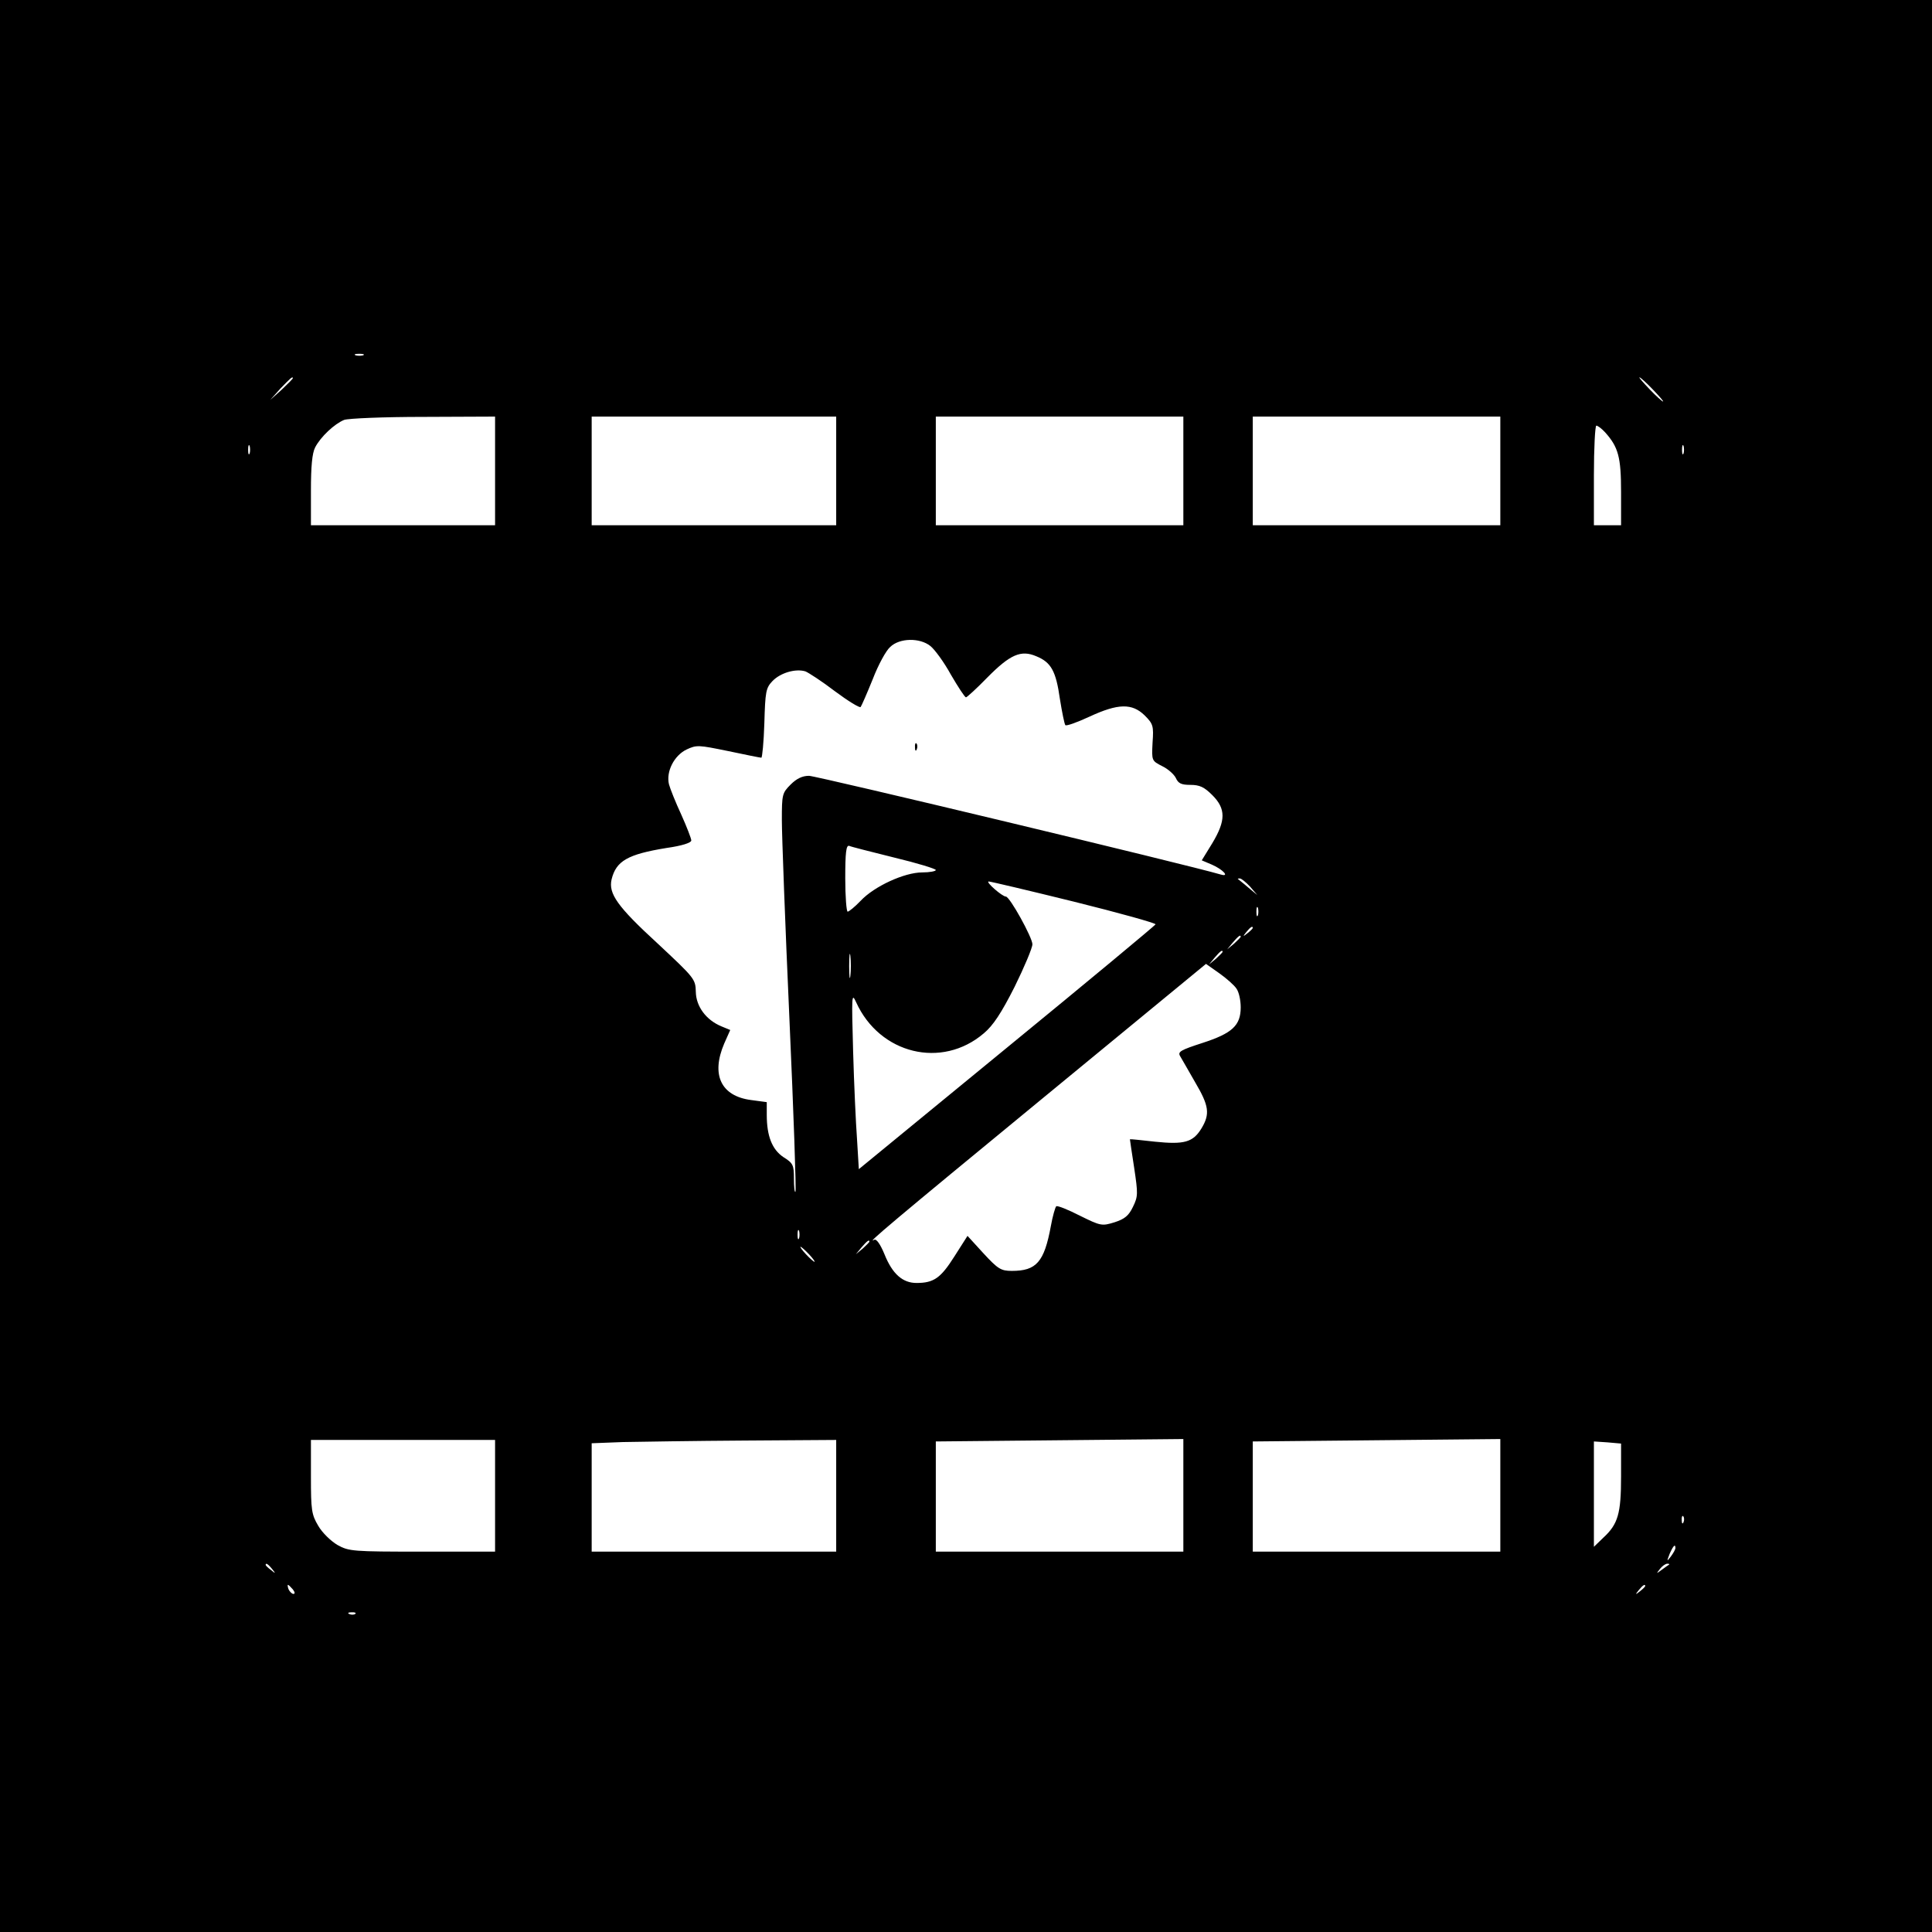 <?xml version="1.0" standalone="no"?>
<!DOCTYPE svg PUBLIC "-//W3C//DTD SVG 20010904//EN"
 "http://www.w3.org/TR/2001/REC-SVG-20010904/DTD/svg10.dtd">
<svg version="1.0" xmlns="http://www.w3.org/2000/svg"
 width="640pt" height="640pt" viewBox="0 0 640 640"
 preserveAspectRatio="xMidYMid meet">
<g transform="translate(0,640) scale(0.1,-0.1)"
fill="#000000" stroke="none">
<path d="M0 3200 l0 -3200 3200 0 3200 0 0 3200 0 3200 -3200 0 -3200 0 0
-3200z m1203 2023 c-7 -2 -19 -2 -25 0 -7 3 -2 5 12 5 14 0 19 -2 13 -5z
m-233 -76 c0 -2 -17 -19 -37 -38 l-38 -34 34 38 c33 34 41 42 41 34z m4505
-37 c21 -22 37 -40 34 -40 -3 0 -23 18 -44 40 -21 22 -37 40 -34 40 3 0 23
-18 44 -40z m-3835 -270 l0 -180 -305 0 -305 0 0 115 c0 80 4 124 14 143 18
35 64 78 96 91 14 5 130 10 263 10 l237 1 0 -180z m1130 0 l0 -180 -405 0
-405 0 0 180 0 180 405 0 405 0 0 -180z m1150 0 l0 -180 -410 0 -410 0 0 180
0 180 410 0 410 0 0 -180z m1050 0 l0 -180 -410 0 -410 0 0 180 0 180 410 0
410 0 0 -180z m347 128 c44 -49 53 -82 53 -198 l0 -110 -45 0 -45 0 0 165 c0
91 4 165 8 165 5 0 18 -10 29 -22z m-4490 -70 c-3 -7 -5 -2 -5 12 0 14 2 19 5
13 2 -7 2 -19 0 -25z m4750 0 c-3 -7 -5 -2 -5 12 0 14 2 19 5 13 2 -7 2 -19 0
-25z m-2495 -638 c14 -11 45 -53 68 -95 24 -41 46 -75 50 -75 3 0 35 29 70 65
76 77 112 93 163 71 49 -20 65 -49 78 -141 7 -44 15 -83 18 -87 3 -4 39 9 80
28 95 44 141 45 183 4 28 -28 30 -35 26 -90 -3 -60 -3 -60 32 -78 19 -9 39
-27 45 -39 8 -18 18 -23 48 -23 31 0 46 -7 73 -34 45 -45 45 -84 0 -159 l-35
-57 33 -14 c37 -16 61 -42 30 -33 -108 32 -1340 327 -1364 327 -22 0 -41 -9
-61 -29 -28 -28 -29 -33 -29 -118 0 -49 11 -345 25 -657 14 -313 23 -571 20
-574 -3 -3 -5 17 -5 44 0 45 -3 51 -35 71 -37 25 -55 69 -55 140 l0 42 -52 7
c-100 13 -133 84 -89 187 l20 45 -29 12 c-51 21 -84 66 -85 114 -1 43 -4 46
-127 161 -133 122 -163 165 -152 212 15 61 53 83 182 104 50 7 82 17 82 25 0
6 -15 45 -33 85 -19 41 -37 86 -41 101 -10 42 17 95 58 115 34 16 40 15 138
-5 57 -12 106 -22 110 -22 3 0 8 51 10 114 3 105 5 117 27 140 26 27 76 42
109 32 10 -4 55 -33 98 -66 43 -32 82 -56 85 -52 3 4 21 45 40 92 18 47 44 95
58 107 31 30 98 31 133 3z m-119 -701 c75 -18 137 -37 137 -41 0 -4 -20 -8
-45 -8 -59 0 -159 -46 -204 -94 -19 -20 -39 -36 -43 -36 -4 0 -8 50 -8 111 0
85 3 110 13 107 6 -3 74 -20 150 -39z m1178 -96 l24 -28 -30 25 c-16 14 -32
26 -34 28 -2 1 0 2 6 2 5 0 20 -12 34 -27z m-583 -50 c149 -37 271 -71 270
-75 -2 -4 -223 -188 -493 -409 l-490 -402 -6 99 c-4 54 -10 186 -13 293 -5
184 -5 194 10 161 78 -172 284 -222 423 -103 31 26 58 67 102 154 32 65 59
129 59 141 0 22 -75 158 -88 158 -12 0 -68 49 -57 50 6 0 133 -30 283 -67z
m609 -45 c-3 -7 -5 -2 -5 12 0 14 2 19 5 13 2 -7 2 -19 0 -25z m-17 -42 c0 -2
-8 -10 -17 -17 -16 -13 -17 -12 -4 4 13 16 21 21 21 13z m-40 -29 c0 -2 -10
-12 -22 -23 l-23 -19 19 23 c18 21 26 27 26 19z m-1293 -129 c-2 -18 -4 -4 -4
32 0 36 2 50 4 33 2 -18 2 -48 0 -65z m1233 79 c0 -2 -10 -12 -22 -23 l-23
-19 19 23 c18 21 26 27 26 19z m46 -122 c8 -11 14 -38 14 -62 0 -60 -28 -86
-127 -118 -71 -23 -82 -29 -74 -43 5 -9 28 -48 50 -87 46 -78 50 -105 21 -153
-28 -46 -57 -54 -154 -44 -44 5 -82 9 -83 8 0 -1 6 -43 14 -94 13 -87 13 -95
-4 -130 -14 -29 -27 -40 -61 -51 -42 -13 -46 -12 -115 22 -39 20 -74 34 -78
31 -3 -2 -12 -32 -18 -66 -22 -119 -48 -148 -129 -148 -36 0 -46 6 -94 58
l-53 58 -44 -69 c-45 -71 -68 -87 -125 -87 -46 0 -80 30 -106 95 -14 34 -27
52 -34 48 -30 -17 56 56 557 468 l542 446 44 -31 c24 -17 50 -40 57 -51z
m-1449 -827 c-3 -7 -5 -2 -5 12 0 14 2 19 5 13 2 -7 2 -19 0 -25z m233 -11 c0
-2 -10 -12 -22 -23 l-23 -19 19 23 c18 21 26 27 26 19z m-200 -42 c13 -14 21
-25 18 -25 -2 0 -15 11 -28 25 -13 14 -21 25 -18 25 2 0 15 -11 28 -25z
m-1040 -800 l0 -185 -241 0 c-231 0 -243 1 -281 22 -22 13 -51 41 -64 64 -22
37 -24 52 -24 162 l0 122 305 0 305 0 0 -185z m1130 0 l0 -185 -405 0 -405 0
0 180 0 179 103 4 c56 1 238 4 405 5 l302 2 0 -185z m1150 1 l0 -186 -410 0
-410 0 0 183 0 182 410 4 410 4 0 -187z m1050 0 l0 -186 -410 0 -410 0 0 183
0 182 410 4 410 4 0 -187z m400 63 c0 -123 -10 -158 -59 -203 l-31 -30 0 175
0 174 45 -3 45 -4 0 -109z m207 -151 c-3 -8 -6 -5 -6 6 -1 11 2 17 5 13 3 -3
4 -12 1 -19z m-27 -86 c0 -5 -7 -17 -15 -28 -14 -18 -14 -17 -4 9 12 27 19 34
19 19z m-4649 -69 c13 -16 12 -17 -3 -4 -10 7 -18 15 -18 17 0 8 8 3 21 -13z
m4628 14 c-2 -1 -13 -9 -24 -17 -19 -14 -19 -14 -6 3 7 9 18 17 24 17 6 0 8
-1 6 -3z m-4559 -82 c7 -9 8 -15 2 -15 -5 0 -12 7 -16 15 -3 8 -4 15 -2 15 2
0 9 -7 16 -15z m4480 11 c0 -2 -8 -10 -17 -17 -16 -13 -17 -12 -4 4 13 16 21
21 21 13z m-4273 -92 c-3 -3 -12 -4 -19 -1 -8 3 -5 6 6 6 11 1 17 -2 13 -5z"/>
<path d="M3031 3924 c0 -11 3 -14 6 -6 3 7 2 16 -1 19 -3 4 -6 -2 -5 -13z"/>
</g>
</svg>
